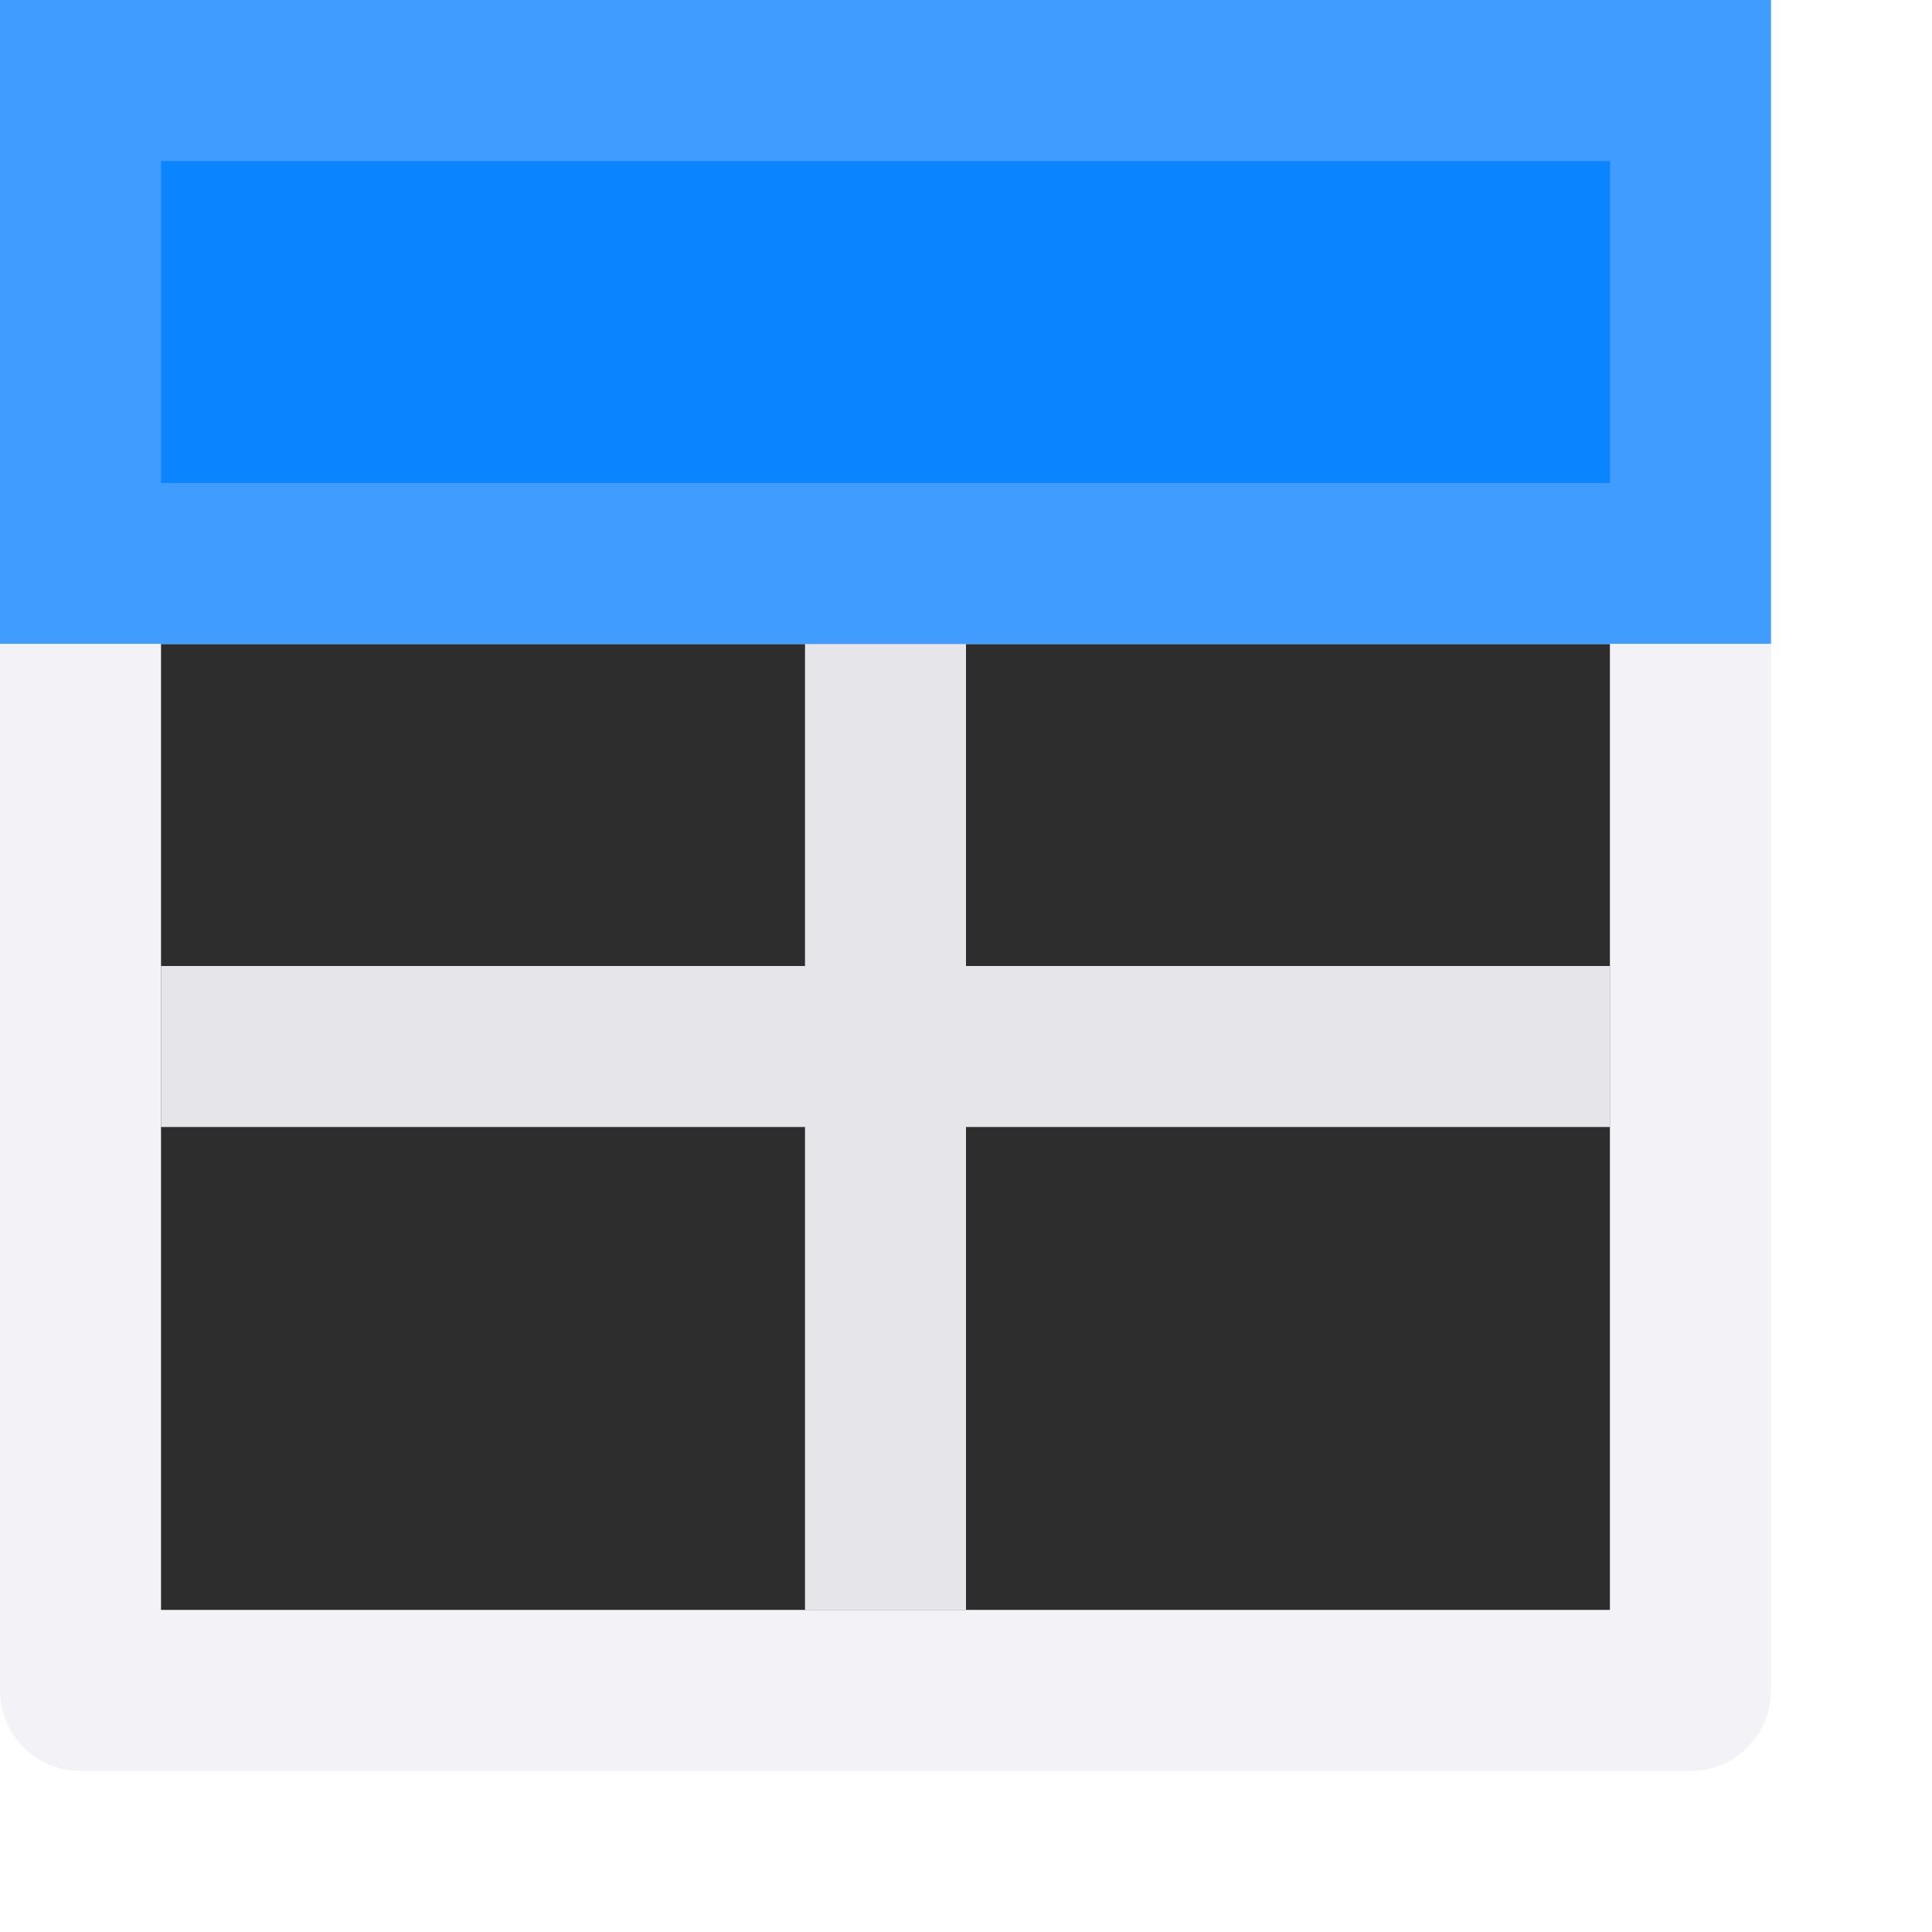 <svg viewBox="0 0 12 12" xmlns="http://www.w3.org/2000/svg"><path d="m1 4h9v6h-9z" fill="#2d2d2d"/><path d="m0 0h11v4h-11z" fill="#409cff"/><path d="m0 4v6.5c-0.0.276.224.5.5.5h10c.276 0.0.5-.224.5-.5v-6.5h-.998v6.002h-9.004v-6.002z" fill="#f2f2f7"/><path d="m5 4v2h-4v1h4v3h1v-3h4v-1h-4v-2z" fill="#e5e5ea"/><path d="m1 1h9v2h-9z" fill="#0a84ff" stroke-width=".661"/></svg>